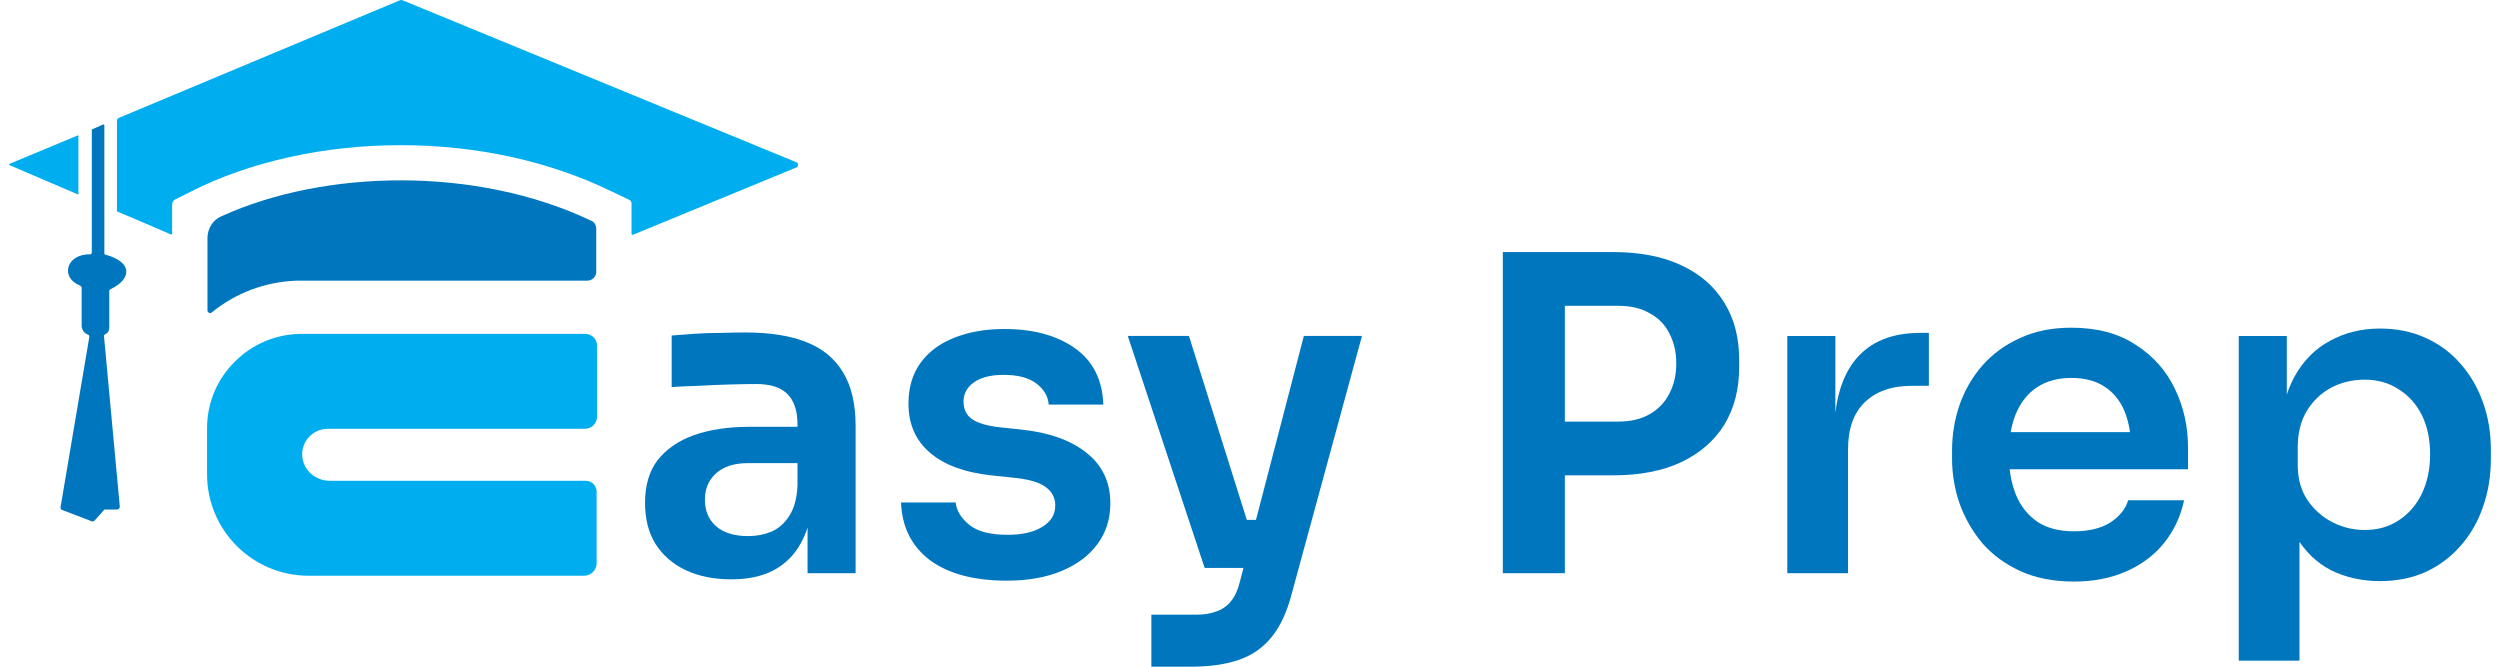 <svg width="90" height="24" viewBox="0 0 90 24" fill="none" xmlns="http://www.w3.org/2000/svg">
<path d="M10.887 16.475C10.946 16.957 11.384 17.308 11.866 17.308H21.085C21.304 17.308 21.479 17.483 21.479 17.702V20.273C21.479 20.522 21.275 20.726 21.026 20.726H11.107C9.09 20.726 7.454 19.09 7.454 17.074V15.423C7.454 14.474 7.834 13.627 8.462 13.013C9.061 12.414 9.865 12.049 10.77 12.02C10.814 12.02 10.844 12.02 10.887 12.02H21.07C21.304 12.02 21.494 12.209 21.494 12.443V15C21.494 15.233 21.304 15.438 21.055 15.438H11.822C11.267 15.423 10.814 15.905 10.887 16.475Z" fill="#00AEEF"/>
<path d="M21.465 8.234V9.783C21.465 9.958 21.319 10.104 21.143 10.104H10.873C10.829 10.104 10.756 10.104 10.668 10.104C9.543 10.148 8.491 10.543 7.629 11.244C7.571 11.302 7.469 11.258 7.469 11.171V8.57C7.469 8.234 7.659 7.913 7.98 7.782C11.706 6.087 17.155 5.985 21.275 7.942C21.392 7.986 21.465 8.103 21.465 8.234Z" fill="#0076BE"/>
<path d="M2.823 4.892V6.981C2.823 6.995 2.808 7.01 2.793 6.995L0.339 5.944C0.324 5.929 0.324 5.914 0.339 5.9L2.793 4.877C2.808 4.863 2.823 4.877 2.823 4.892Z" fill="#00AEEF"/>
<path d="M3.319 4.656C3.305 4.656 3.305 4.67 3.305 4.685V7.212V9.097C3.305 9.126 3.275 9.155 3.246 9.155C2.369 9.141 2.165 10.003 2.881 10.28C2.91 10.295 2.939 10.324 2.939 10.353V11.756C2.968 11.902 3.042 12.004 3.173 12.048C3.202 12.062 3.217 12.092 3.217 12.121L2.18 18.257C2.165 18.3 2.194 18.344 2.238 18.359L3.305 18.768C3.348 18.782 3.378 18.768 3.407 18.739L3.757 18.344H4.21C4.269 18.344 4.313 18.3 4.313 18.242L3.743 12.092C3.743 12.062 3.757 12.048 3.787 12.033C3.889 11.989 3.933 11.902 3.933 11.785V10.485C3.933 10.456 3.947 10.426 3.977 10.412C4.751 10.046 4.78 9.433 3.801 9.17C3.772 9.17 3.757 9.141 3.757 9.126V7.431V4.51C3.757 4.495 3.743 4.48 3.714 4.48L3.319 4.656Z" fill="#0076BE"/>
<path d="M22.735 8.411V7.315C22.735 7.272 22.706 7.228 22.662 7.198L22.019 6.892C19.798 5.811 17.183 5.226 14.422 5.226C11.661 5.226 8.987 5.825 6.883 6.892L6.299 7.184C6.241 7.213 6.197 7.286 6.197 7.359V8.411C6.197 8.426 6.182 8.44 6.153 8.44L4.794 7.856L4.341 7.666L4.21 7.608V4.35C4.21 4.306 4.239 4.262 4.268 4.248L14.393 0.011C14.437 -0.004 14.466 -0.004 14.495 0.011L28.666 5.84C28.754 5.869 28.754 6.001 28.666 6.03L22.779 8.455C22.749 8.455 22.735 8.44 22.735 8.411Z" fill="#00AEEF"/>
<path d="M80.595 23.783V12.095H82.325V15.776L82.058 15.761C82.1 14.89 82.278 14.161 82.592 13.574C82.918 12.987 83.347 12.552 83.882 12.269C84.417 11.975 85.015 11.828 85.675 11.828C86.284 11.828 86.829 11.938 87.311 12.159C87.804 12.379 88.224 12.688 88.57 13.086C88.926 13.485 89.199 13.952 89.388 14.486C89.576 15.011 89.671 15.577 89.671 16.185V16.516C89.671 17.134 89.576 17.711 89.388 18.246C89.209 18.77 88.942 19.237 88.585 19.646C88.239 20.044 87.82 20.359 87.327 20.59C86.834 20.81 86.284 20.92 85.675 20.92C85.036 20.92 84.448 20.789 83.914 20.527C83.389 20.254 82.965 19.84 82.64 19.284C82.314 18.718 82.131 17.989 82.089 17.098L82.781 18.151V23.783H80.595ZM85.125 19.08C85.597 19.08 86.006 18.964 86.352 18.733C86.708 18.503 86.986 18.183 87.186 17.774C87.385 17.355 87.484 16.883 87.484 16.358C87.484 15.813 87.385 15.341 87.186 14.943C86.986 14.544 86.708 14.235 86.352 14.015C86.006 13.784 85.597 13.668 85.125 13.668C84.695 13.668 84.296 13.763 83.929 13.952C83.573 14.14 83.279 14.418 83.049 14.785C82.828 15.152 82.718 15.593 82.718 16.107V16.736C82.718 17.229 82.834 17.648 83.064 17.994C83.295 18.34 83.594 18.608 83.961 18.796C84.328 18.985 84.716 19.08 85.125 19.08Z" fill="#0076BE"/>
<path d="M74.663 20.936C73.929 20.936 73.284 20.81 72.728 20.558C72.183 20.307 71.727 19.971 71.36 19.552C71.003 19.122 70.731 18.645 70.542 18.12C70.364 17.596 70.274 17.061 70.274 16.516V16.217C70.274 15.651 70.364 15.105 70.542 14.581C70.731 14.046 71.003 13.574 71.36 13.165C71.727 12.746 72.178 12.416 72.713 12.174C73.247 11.923 73.866 11.797 74.569 11.797C75.492 11.797 76.262 12.001 76.881 12.41C77.51 12.809 77.982 13.338 78.297 13.999C78.611 14.649 78.769 15.352 78.769 16.107V16.893H71.203V15.556H77.4L76.724 16.217C76.724 15.672 76.645 15.205 76.488 14.817C76.33 14.429 76.089 14.13 75.764 13.92C75.45 13.711 75.051 13.606 74.569 13.606C74.086 13.606 73.677 13.716 73.342 13.936C73.006 14.156 72.749 14.476 72.571 14.896C72.403 15.305 72.319 15.797 72.319 16.374C72.319 16.909 72.403 17.386 72.571 17.806C72.739 18.215 72.996 18.54 73.342 18.781C73.688 19.012 74.128 19.127 74.663 19.127C75.198 19.127 75.633 19.022 75.969 18.812C76.304 18.592 76.519 18.325 76.614 18.01H78.627C78.501 18.597 78.26 19.111 77.903 19.552C77.547 19.992 77.091 20.333 76.535 20.574C75.99 20.815 75.366 20.936 74.663 20.936Z" fill="#0076BE"/>
<path d="M64.343 20.636V12.095H66.073V15.712H66.026C66.026 14.485 66.288 13.557 66.812 12.928C67.337 12.299 68.107 11.984 69.125 11.984H69.439V13.888H68.841C68.108 13.888 67.536 14.087 67.127 14.485C66.728 14.873 66.529 15.44 66.529 16.184V20.636H64.343Z" fill="#0076BE"/>
<path d="M56.021 17.112V15.177H58.254C58.705 15.177 59.083 15.088 59.387 14.91C59.701 14.732 59.937 14.485 60.095 14.171C60.262 13.856 60.346 13.494 60.346 13.085C60.346 12.676 60.262 12.315 60.095 12C59.937 11.685 59.701 11.444 59.387 11.276C59.083 11.098 58.705 11.009 58.254 11.009H56.021V9.074H58.066C59.03 9.074 59.848 9.232 60.519 9.546C61.201 9.861 61.72 10.312 62.077 10.899C62.433 11.476 62.611 12.162 62.611 12.96V13.211C62.611 14.008 62.433 14.7 62.077 15.287C61.72 15.864 61.201 16.315 60.519 16.64C59.848 16.955 59.03 17.112 58.066 17.112H56.021ZM54.102 20.636V9.074H56.335V20.636H54.102Z" fill="#0076BE"/>
<path d="M41.449 24.001V22.129H43.053C43.358 22.129 43.609 22.087 43.809 22.004C44.018 21.93 44.191 21.804 44.328 21.626C44.464 21.458 44.569 21.222 44.642 20.918L46.939 12.094H49.031L46.498 21.39C46.331 22.03 46.095 22.538 45.791 22.916C45.486 23.304 45.093 23.582 44.611 23.75C44.139 23.917 43.552 24.001 42.849 24.001H41.449ZM44.107 20.446V18.716H45.932V20.446H44.107ZM43.368 20.446L40.6 12.094H42.802L45.429 20.446H43.368Z" fill="#0076BE"/>
<path d="M36.244 20.904C35.07 20.904 34.147 20.658 33.476 20.165C32.815 19.662 32.469 18.969 32.438 18.088H34.404C34.435 18.382 34.598 18.649 34.891 18.891C35.185 19.132 35.646 19.253 36.276 19.253C36.8 19.253 37.214 19.158 37.518 18.969C37.833 18.781 37.99 18.524 37.99 18.199C37.99 17.916 37.87 17.69 37.628 17.522C37.398 17.354 36.999 17.244 36.433 17.192L35.678 17.113C34.724 17.008 33.989 16.736 33.476 16.295C32.962 15.855 32.705 15.268 32.705 14.534C32.705 13.946 32.852 13.453 33.145 13.055C33.439 12.656 33.843 12.358 34.356 12.158C34.881 11.949 35.479 11.844 36.15 11.844C37.198 11.844 38.048 12.075 38.698 12.536C39.348 12.997 39.689 13.674 39.72 14.565H37.754C37.733 14.271 37.586 14.02 37.314 13.81C37.041 13.6 36.648 13.495 36.134 13.495C35.673 13.495 35.316 13.585 35.064 13.763C34.813 13.941 34.687 14.172 34.687 14.455C34.687 14.728 34.786 14.937 34.986 15.084C35.196 15.231 35.531 15.331 35.992 15.383L36.748 15.462C37.754 15.566 38.541 15.844 39.107 16.295C39.684 16.746 39.972 17.354 39.972 18.12C39.972 18.686 39.815 19.179 39.5 19.599C39.196 20.008 38.766 20.327 38.21 20.558C37.655 20.789 36.999 20.904 36.244 20.904Z" fill="#0076BE"/>
<path d="M29.072 20.636V18.103H28.71V15.288C28.71 14.795 28.59 14.428 28.349 14.187C28.107 13.945 27.735 13.825 27.232 13.825C26.97 13.825 26.655 13.83 26.288 13.841C25.921 13.851 25.549 13.867 25.171 13.888C24.804 13.898 24.474 13.914 24.18 13.935V12.079C24.421 12.058 24.694 12.037 24.998 12.016C25.302 11.995 25.612 11.985 25.926 11.985C26.251 11.974 26.555 11.969 26.839 11.969C27.719 11.969 28.448 12.084 29.025 12.315C29.612 12.546 30.053 12.907 30.346 13.4C30.65 13.893 30.802 14.538 30.802 15.335V20.636H29.072ZM26.32 20.856C25.701 20.856 25.155 20.746 24.684 20.526C24.222 20.306 23.86 19.991 23.598 19.582C23.346 19.173 23.221 18.68 23.221 18.103C23.221 17.474 23.373 16.96 23.677 16.562C23.991 16.163 24.427 15.864 24.982 15.665C25.549 15.466 26.209 15.366 26.964 15.366H28.946V16.672H26.933C26.43 16.672 26.042 16.798 25.769 17.049C25.507 17.291 25.376 17.605 25.376 17.993C25.376 18.381 25.507 18.696 25.769 18.937C26.042 19.178 26.43 19.299 26.933 19.299C27.237 19.299 27.515 19.246 27.767 19.142C28.029 19.026 28.244 18.837 28.412 18.575C28.59 18.303 28.689 17.936 28.71 17.474L29.245 18.088C29.193 18.685 29.046 19.189 28.805 19.598C28.574 20.007 28.249 20.321 27.829 20.541C27.421 20.751 26.917 20.856 26.32 20.856Z" fill="#0076BE"/>
</svg>
